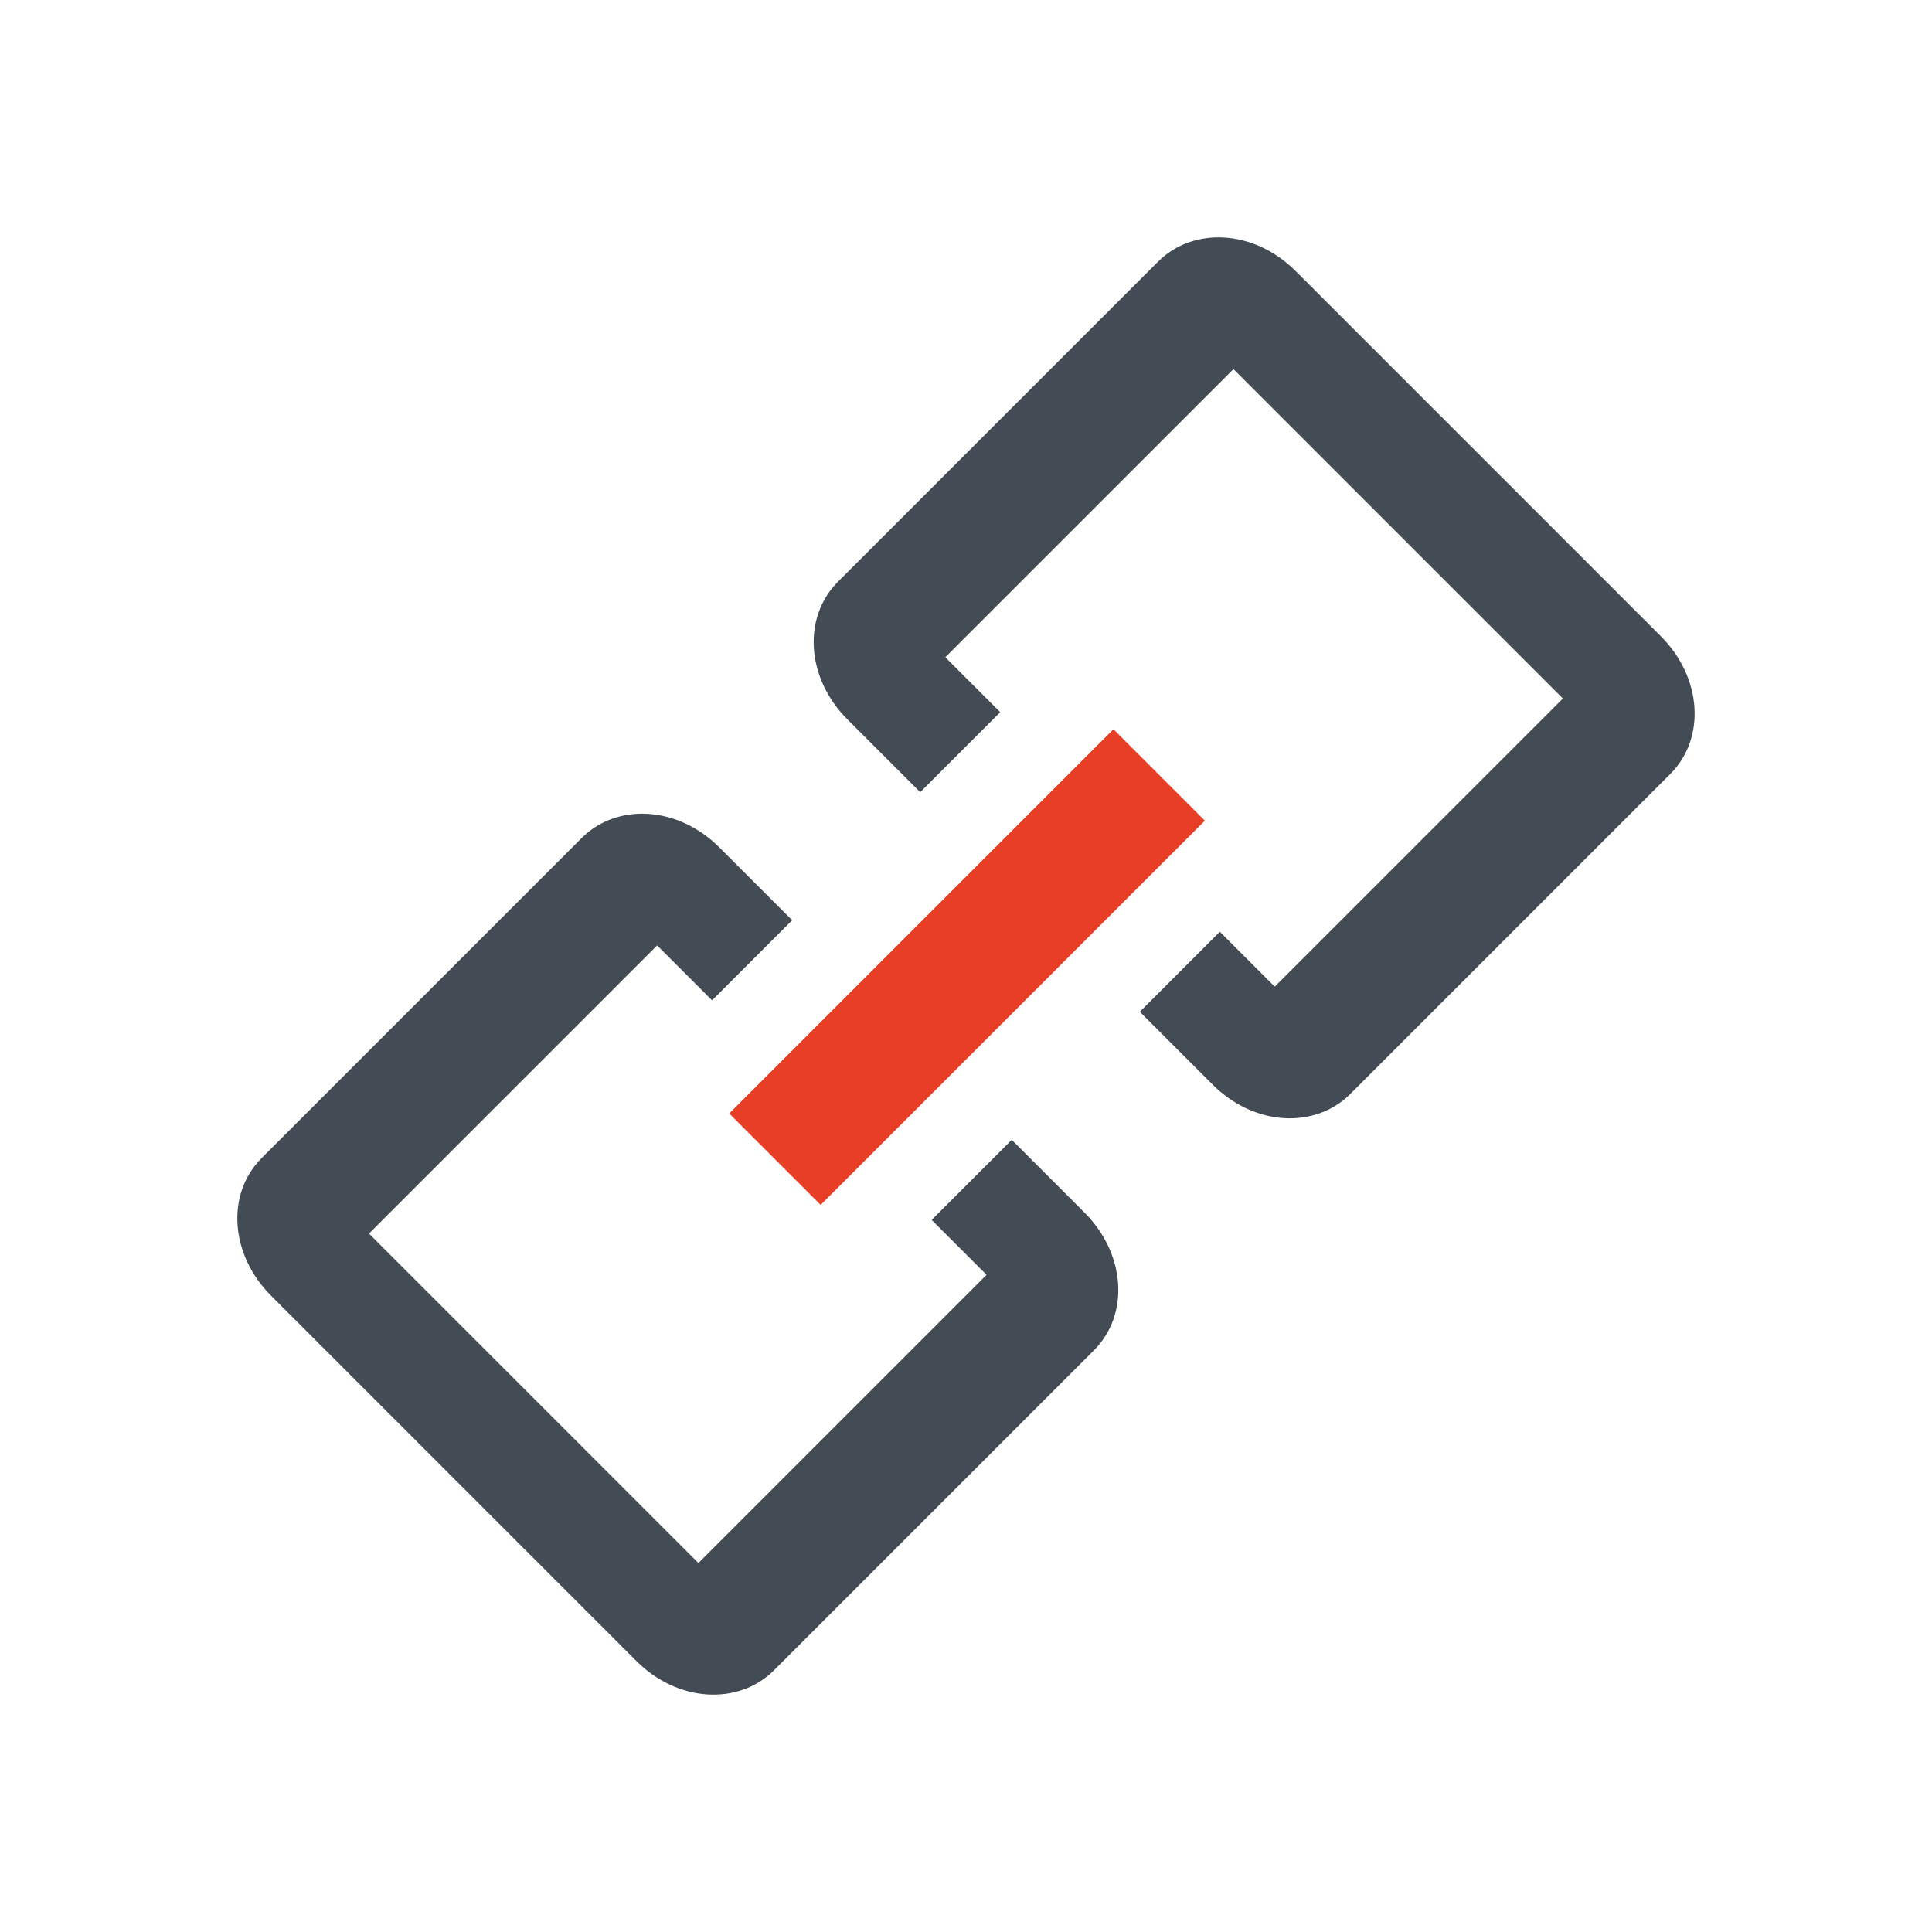 <?xml version="1.0" encoding="UTF-8" standalone="no"?>
<svg width="16px" height="16px" viewBox="0 0 16 16" version="1.1" xmlns="http://www.w3.org/2000/svg" xmlns:xlink="http://www.w3.org/1999/xlink">
    <!-- Generator: Sketch 45.1 (43504) - http://www.bohemiancoding.com/sketch -->
    <title>ic_attachment</title>
    <desc>Created with Sketch.</desc>
    <defs></defs>
    <g id="修改" stroke="none" stroke-width="1" fill="none" fill-rule="evenodd">
        <g id="notes-Full-functions-Copy" transform="translate(-684, -531)">
            <g id="Group-Copy-10" transform="translate(684, 531)">
                <rect id="Rectangle-3" opacity="0.171" x="0" y="0" width="16" height="16"></rect>
                <g id="Group-3-Copy-2" transform="translate(7.577, 8) rotate(-45) translate(-7.577, -8) translate(1.077, 4.5)">
                    <rect id="Rectangle-9" x="1.799" y="0.799" width="10" height="6"></rect>
                    <path d="M6.049,2.513 L6.049,1.659 C6.049,1.174 5.712,0.799 5.297,0.799 L1.551,0.799 C1.127,0.799 0.799,1.184 0.799,1.659 L0.799,5.939 C0.799,6.424 1.136,6.799 1.551,6.799 L5.297,6.799 C5.721,6.799 6.049,6.414 6.049,5.939 L6.049,5.085 L5.111,5.085 L5.111,5.728 L1.736,5.728 L1.736,1.87 L5.111,1.87 L5.111,2.513 L6.049,2.513 Z M7.549,5.085 L7.549,5.939 C7.549,6.424 7.886,6.799 8.301,6.799 L12.047,6.799 C12.471,6.799 12.799,6.414 12.799,5.939 L12.799,1.659 C12.799,1.174 12.462,0.799 12.047,0.799 L8.301,0.799 C7.877,0.799 7.549,1.184 7.549,1.659 L7.549,2.513 L8.486,2.513 L8.486,1.87 L11.861,1.87 L11.861,5.728 L8.486,5.728 L8.486,5.085 L7.549,5.085 Z" id="Combined-Shape" fill="#434B54" fill-rule="nonzero"></path>
                    <rect id="Rectangle-11" fill="#E83E26" x="4.549" y="3.276" width="4.5" height="1.071"></rect>
                </g>
            </g>
        </g>
    </g>
</svg>